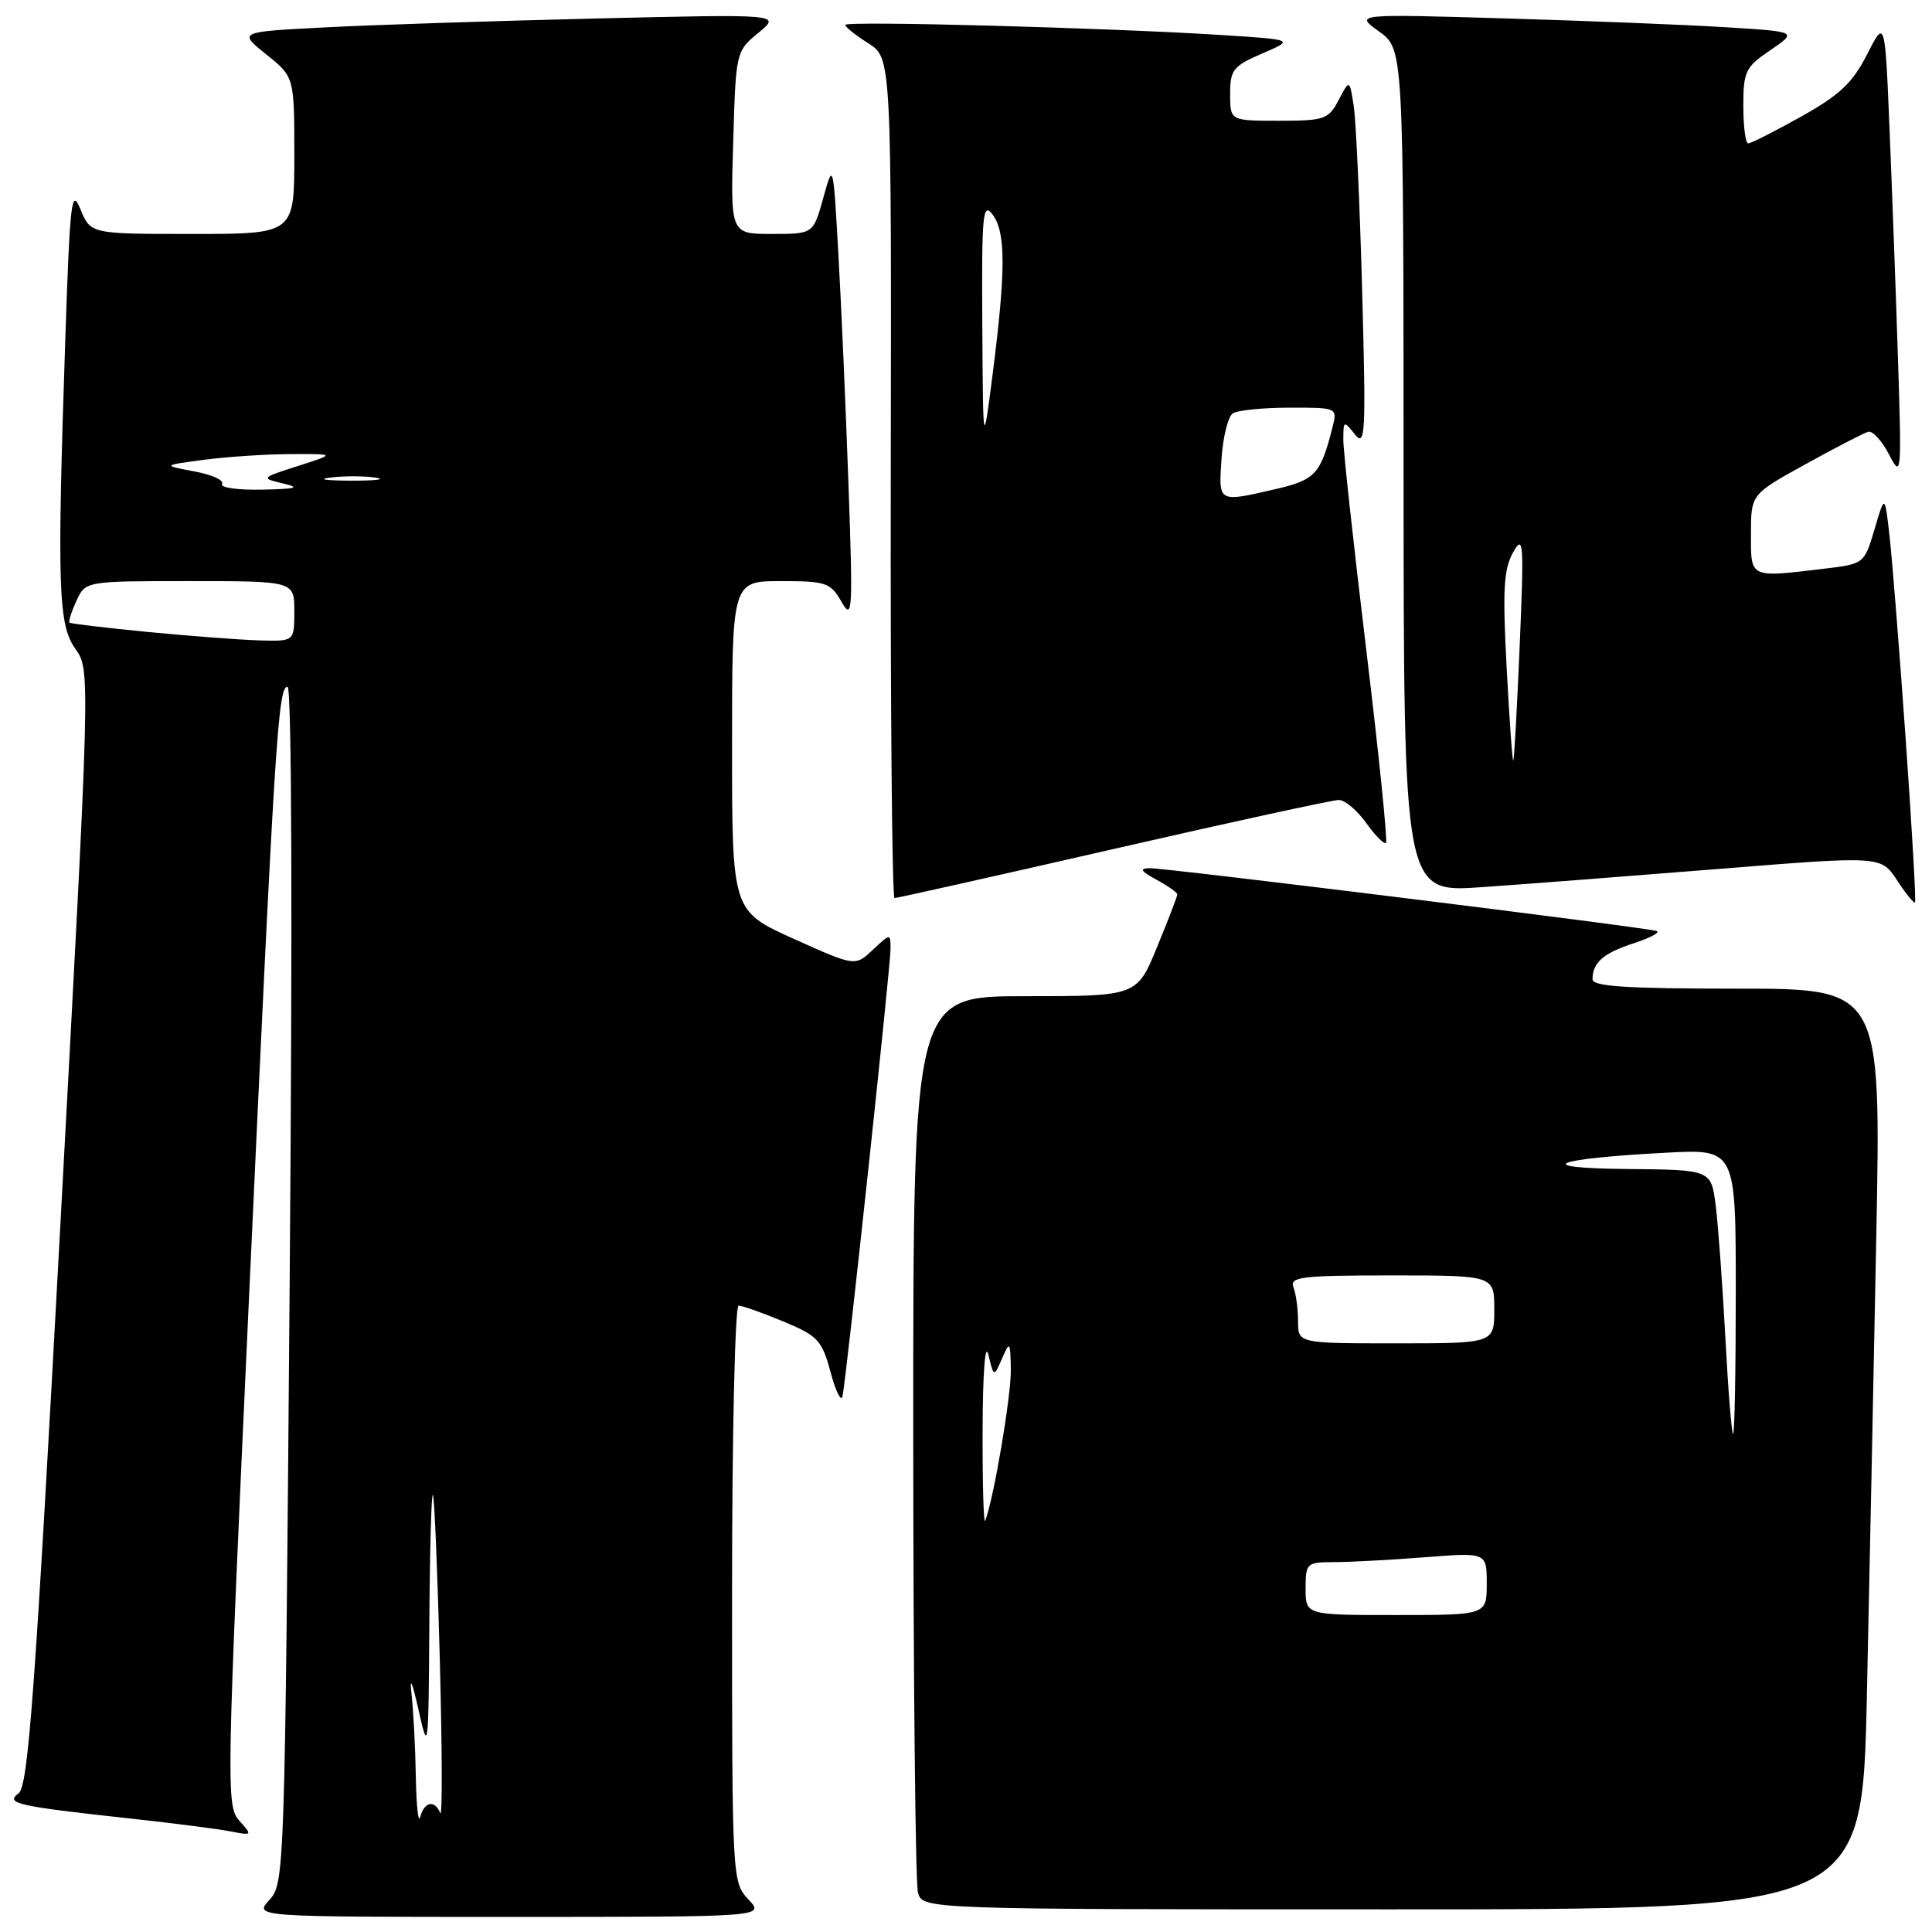 <?xml version="1.0" encoding="UTF-8" standalone="no"?>
<!DOCTYPE svg PUBLIC "-//W3C//DTD SVG 1.1//EN" "http://www.w3.org/Graphics/SVG/1.1/DTD/svg11.dtd" >
<svg xmlns="http://www.w3.org/2000/svg" xmlns:xlink="http://www.w3.org/1999/xlink" version="1.1" viewBox="0 0 256 256">
 <g >
 <path fill="currentColor"
d=" M 99.17 251.69 C 97.02 249.39 97.00 249.02 97.00 211.19 C 97.00 190.18 97.39 173.00 97.87 173.00 C 98.34 173.00 101.00 173.94 103.77 175.09 C 108.39 177.01 108.91 177.58 110.06 181.84 C 110.75 184.40 111.46 185.82 111.64 185.00 C 112.14 182.71 118.00 128.11 118.00 125.73 C 118.00 123.66 117.99 123.66 115.65 125.86 C 113.31 128.06 113.31 128.06 105.15 124.39 C 97.00 120.71 97.00 120.71 97.00 98.86 C 97.00 77.00 97.00 77.00 103.47 77.00 C 109.48 77.00 110.05 77.20 111.51 79.75 C 112.96 82.30 113.03 81.13 112.42 64.00 C 112.06 53.83 111.46 40.10 111.08 33.50 C 110.40 21.50 110.40 21.50 109.08 26.25 C 107.76 31.00 107.76 31.00 102.28 31.00 C 96.79 31.00 96.79 31.00 97.15 18.90 C 97.50 6.86 97.52 6.80 100.50 4.34 C 103.50 1.87 103.50 1.87 79.00 2.45 C 65.53 2.77 49.34 3.30 43.03 3.63 C 31.56 4.22 31.56 4.22 35.28 7.21 C 39.00 10.19 39.00 10.19 39.00 20.60 C 39.00 31.00 39.00 31.00 25.50 31.00 C 12.01 31.00 12.01 31.00 10.67 27.75 C 9.48 24.83 9.28 26.50 8.67 44.41 C 7.55 77.79 7.70 82.77 9.99 85.98 C 11.98 88.78 11.98 88.78 7.98 162.64 C 4.64 224.42 3.74 236.69 2.46 237.63 C 0.65 238.98 2.21 239.32 17.50 240.99 C 23.00 241.59 28.85 242.34 30.50 242.66 C 33.45 243.24 33.47 243.21 31.70 241.24 C 29.96 239.30 30.01 236.85 32.93 173.36 C 36.42 97.77 36.84 91.00 38.10 91.00 C 38.66 91.00 38.77 122.02 38.38 170.25 C 37.75 248.22 37.71 249.54 35.70 251.75 C 33.65 254.00 33.65 254.00 67.50 254.00 C 101.35 254.00 101.35 254.00 99.17 251.69 Z  M 247.37 224.75 C 247.71 209.21 248.27 181.76 248.62 163.75 C 249.25 131.00 249.25 131.00 230.12 131.00 C 215.48 131.00 211.00 130.71 211.02 129.75 C 211.04 127.52 212.43 126.31 216.50 124.98 C 218.70 124.26 220.05 123.53 219.50 123.36 C 217.92 122.86 154.42 115.00 152.35 115.04 C 150.93 115.07 151.13 115.42 153.25 116.57 C 154.76 117.39 156.00 118.27 156.00 118.51 C 156.00 118.76 154.80 121.89 153.32 125.48 C 150.65 132.00 150.65 132.00 135.82 132.00 C 121.00 132.00 121.00 132.00 121.01 190.25 C 121.02 222.29 121.30 249.51 121.63 250.75 C 122.23 253.00 122.23 253.00 184.49 253.00 C 246.75 253.00 246.75 253.00 247.37 224.75 Z  M 252.51 97.91 C 251.68 86.13 250.72 74.03 250.37 71.00 C 249.75 65.50 249.75 65.50 248.39 70.11 C 247.03 74.70 247.00 74.72 241.76 75.35 C 231.75 76.55 232.00 76.67 232.01 70.75 C 232.01 65.50 232.01 65.50 239.26 61.50 C 243.24 59.30 246.97 57.37 247.55 57.21 C 248.13 57.06 249.37 58.41 250.30 60.21 C 251.95 63.40 251.99 63.02 251.49 47.50 C 251.21 38.70 250.70 24.98 250.37 17.02 C 249.77 2.54 249.77 2.54 247.39 7.22 C 245.49 10.97 243.76 12.60 238.66 15.45 C 235.17 17.40 232.01 19.00 231.65 19.00 C 231.29 19.00 231.00 16.77 231.00 14.04 C 231.00 9.46 231.28 8.88 234.59 6.64 C 238.17 4.20 238.17 4.20 228.84 3.62 C 223.70 3.29 210.50 2.77 199.50 2.44 C 179.50 1.85 179.50 1.85 182.73 4.17 C 185.97 6.50 185.97 6.50 185.98 62.39 C 186.00 118.27 186.00 118.27 196.25 117.56 C 201.89 117.17 216.12 116.07 227.87 115.13 C 249.25 113.41 249.25 113.41 251.36 116.63 C 252.52 118.41 253.60 119.73 253.75 119.58 C 253.90 119.43 253.34 109.68 252.51 97.91 Z  M 147.54 112.50 C 163.16 108.92 176.60 106.00 177.40 106.00 C 178.21 106.00 179.84 107.38 181.04 109.06 C 182.24 110.74 183.41 111.92 183.65 111.69 C 183.88 111.45 182.71 99.96 181.04 86.14 C 179.37 72.32 178.00 59.80 178.00 58.32 C 178.00 55.71 178.05 55.69 179.53 57.56 C 180.92 59.31 181.01 57.48 180.49 38.50 C 180.18 26.95 179.67 15.93 179.37 14.00 C 178.82 10.50 178.82 10.50 177.38 13.25 C 176.03 15.82 175.51 16.00 169.47 16.00 C 163.00 16.00 163.00 16.00 163.00 12.46 C 163.00 9.25 163.39 8.75 167.25 7.09 C 171.50 5.26 171.50 5.26 162.00 4.65 C 147.09 3.69 112.00 2.74 112.00 3.30 C 112.00 3.58 113.38 4.68 115.06 5.74 C 118.13 7.68 118.13 7.68 118.03 63.34 C 117.98 93.95 118.21 119.00 118.53 119.00 C 118.86 119.00 131.91 116.08 147.54 112.50 Z  M 55.10 235.50 C 55.04 231.65 54.78 226.70 54.53 224.50 C 54.26 222.01 54.60 222.77 55.44 226.50 C 56.75 232.36 56.78 232.11 56.89 215.08 C 56.95 205.50 57.16 197.85 57.36 198.08 C 57.56 198.31 57.97 208.18 58.28 220.00 C 58.59 231.82 58.62 240.94 58.34 240.25 C 57.61 238.45 56.22 238.71 55.69 240.75 C 55.44 241.71 55.17 239.35 55.10 235.50 Z  M 19.50 83.73 C 14.00 83.19 9.37 82.64 9.21 82.51 C 9.05 82.37 9.46 81.08 10.12 79.63 C 11.32 77.00 11.32 77.00 25.16 77.00 C 39.00 77.00 39.00 77.00 39.00 81.00 C 39.00 85.00 39.00 85.00 34.25 84.85 C 31.64 84.77 25.00 84.26 19.50 83.73 Z  M 29.42 64.12 C 29.72 63.64 28.06 62.89 25.73 62.46 C 21.50 61.66 21.50 61.66 27.00 60.93 C 30.02 60.53 35.20 60.18 38.50 60.17 C 44.50 60.14 44.50 60.14 39.50 61.74 C 34.55 63.33 34.53 63.35 37.50 64.06 C 39.87 64.62 39.29 64.79 34.69 64.88 C 31.50 64.95 29.13 64.61 29.42 64.12 Z  M 43.77 63.28 C 45.57 63.05 48.27 63.06 49.77 63.29 C 51.27 63.51 49.80 63.70 46.50 63.69 C 43.20 63.68 41.97 63.50 43.77 63.28 Z  M 173.00 210.50 C 173.00 207.12 173.13 207.00 176.75 206.99 C 178.81 206.99 184.21 206.70 188.75 206.35 C 197.00 205.70 197.00 205.70 197.00 209.85 C 197.00 214.00 197.00 214.00 185.00 214.00 C 173.00 214.00 173.00 214.00 173.00 210.50 Z  M 130.20 189.50 C 130.22 181.92 130.54 177.75 130.96 179.50 C 131.69 182.50 131.69 182.50 132.78 180.00 C 133.81 177.64 133.88 177.73 133.94 181.50 C 133.99 184.95 131.68 198.56 130.55 201.50 C 130.33 202.05 130.18 196.65 130.20 189.50 Z  M 228.62 177.25 C 228.24 170.24 227.67 162.36 227.34 159.75 C 226.74 155.00 226.74 155.00 215.62 154.90 C 202.72 154.78 205.69 153.53 220.75 152.74 C 230.00 152.25 230.00 152.25 230.00 171.13 C 230.00 181.51 229.84 190.00 229.65 190.00 C 229.45 190.00 228.99 184.26 228.62 177.25 Z  M 172.00 175.08 C 172.00 173.48 171.73 171.45 171.39 170.58 C 170.86 169.19 172.40 169.00 184.39 169.00 C 198.00 169.00 198.00 169.00 198.00 173.50 C 198.00 178.00 198.00 178.00 185.00 178.00 C 172.00 178.00 172.00 178.00 172.00 175.08 Z  M 199.64 88.49 C 199.09 78.22 199.24 75.45 200.48 73.22 C 201.87 70.73 201.95 71.76 201.37 85.50 C 201.02 93.75 200.64 100.62 200.52 100.76 C 200.40 100.91 200.00 95.38 199.64 88.49 Z  M 161.86 60.75 C 162.06 57.86 162.73 55.17 163.36 54.77 C 163.99 54.36 167.36 54.02 170.86 54.02 C 177.11 54.00 177.21 54.04 176.60 56.46 C 175.00 62.83 174.32 63.58 169.02 64.81 C 161.34 66.58 161.46 66.65 161.86 60.75 Z  M 130.16 43.00 C 130.07 28.29 130.22 26.71 131.53 28.44 C 133.28 30.75 133.28 35.85 131.54 49.50 C 130.26 59.50 130.26 59.50 130.16 43.00 Z "/>
</g>
</svg>